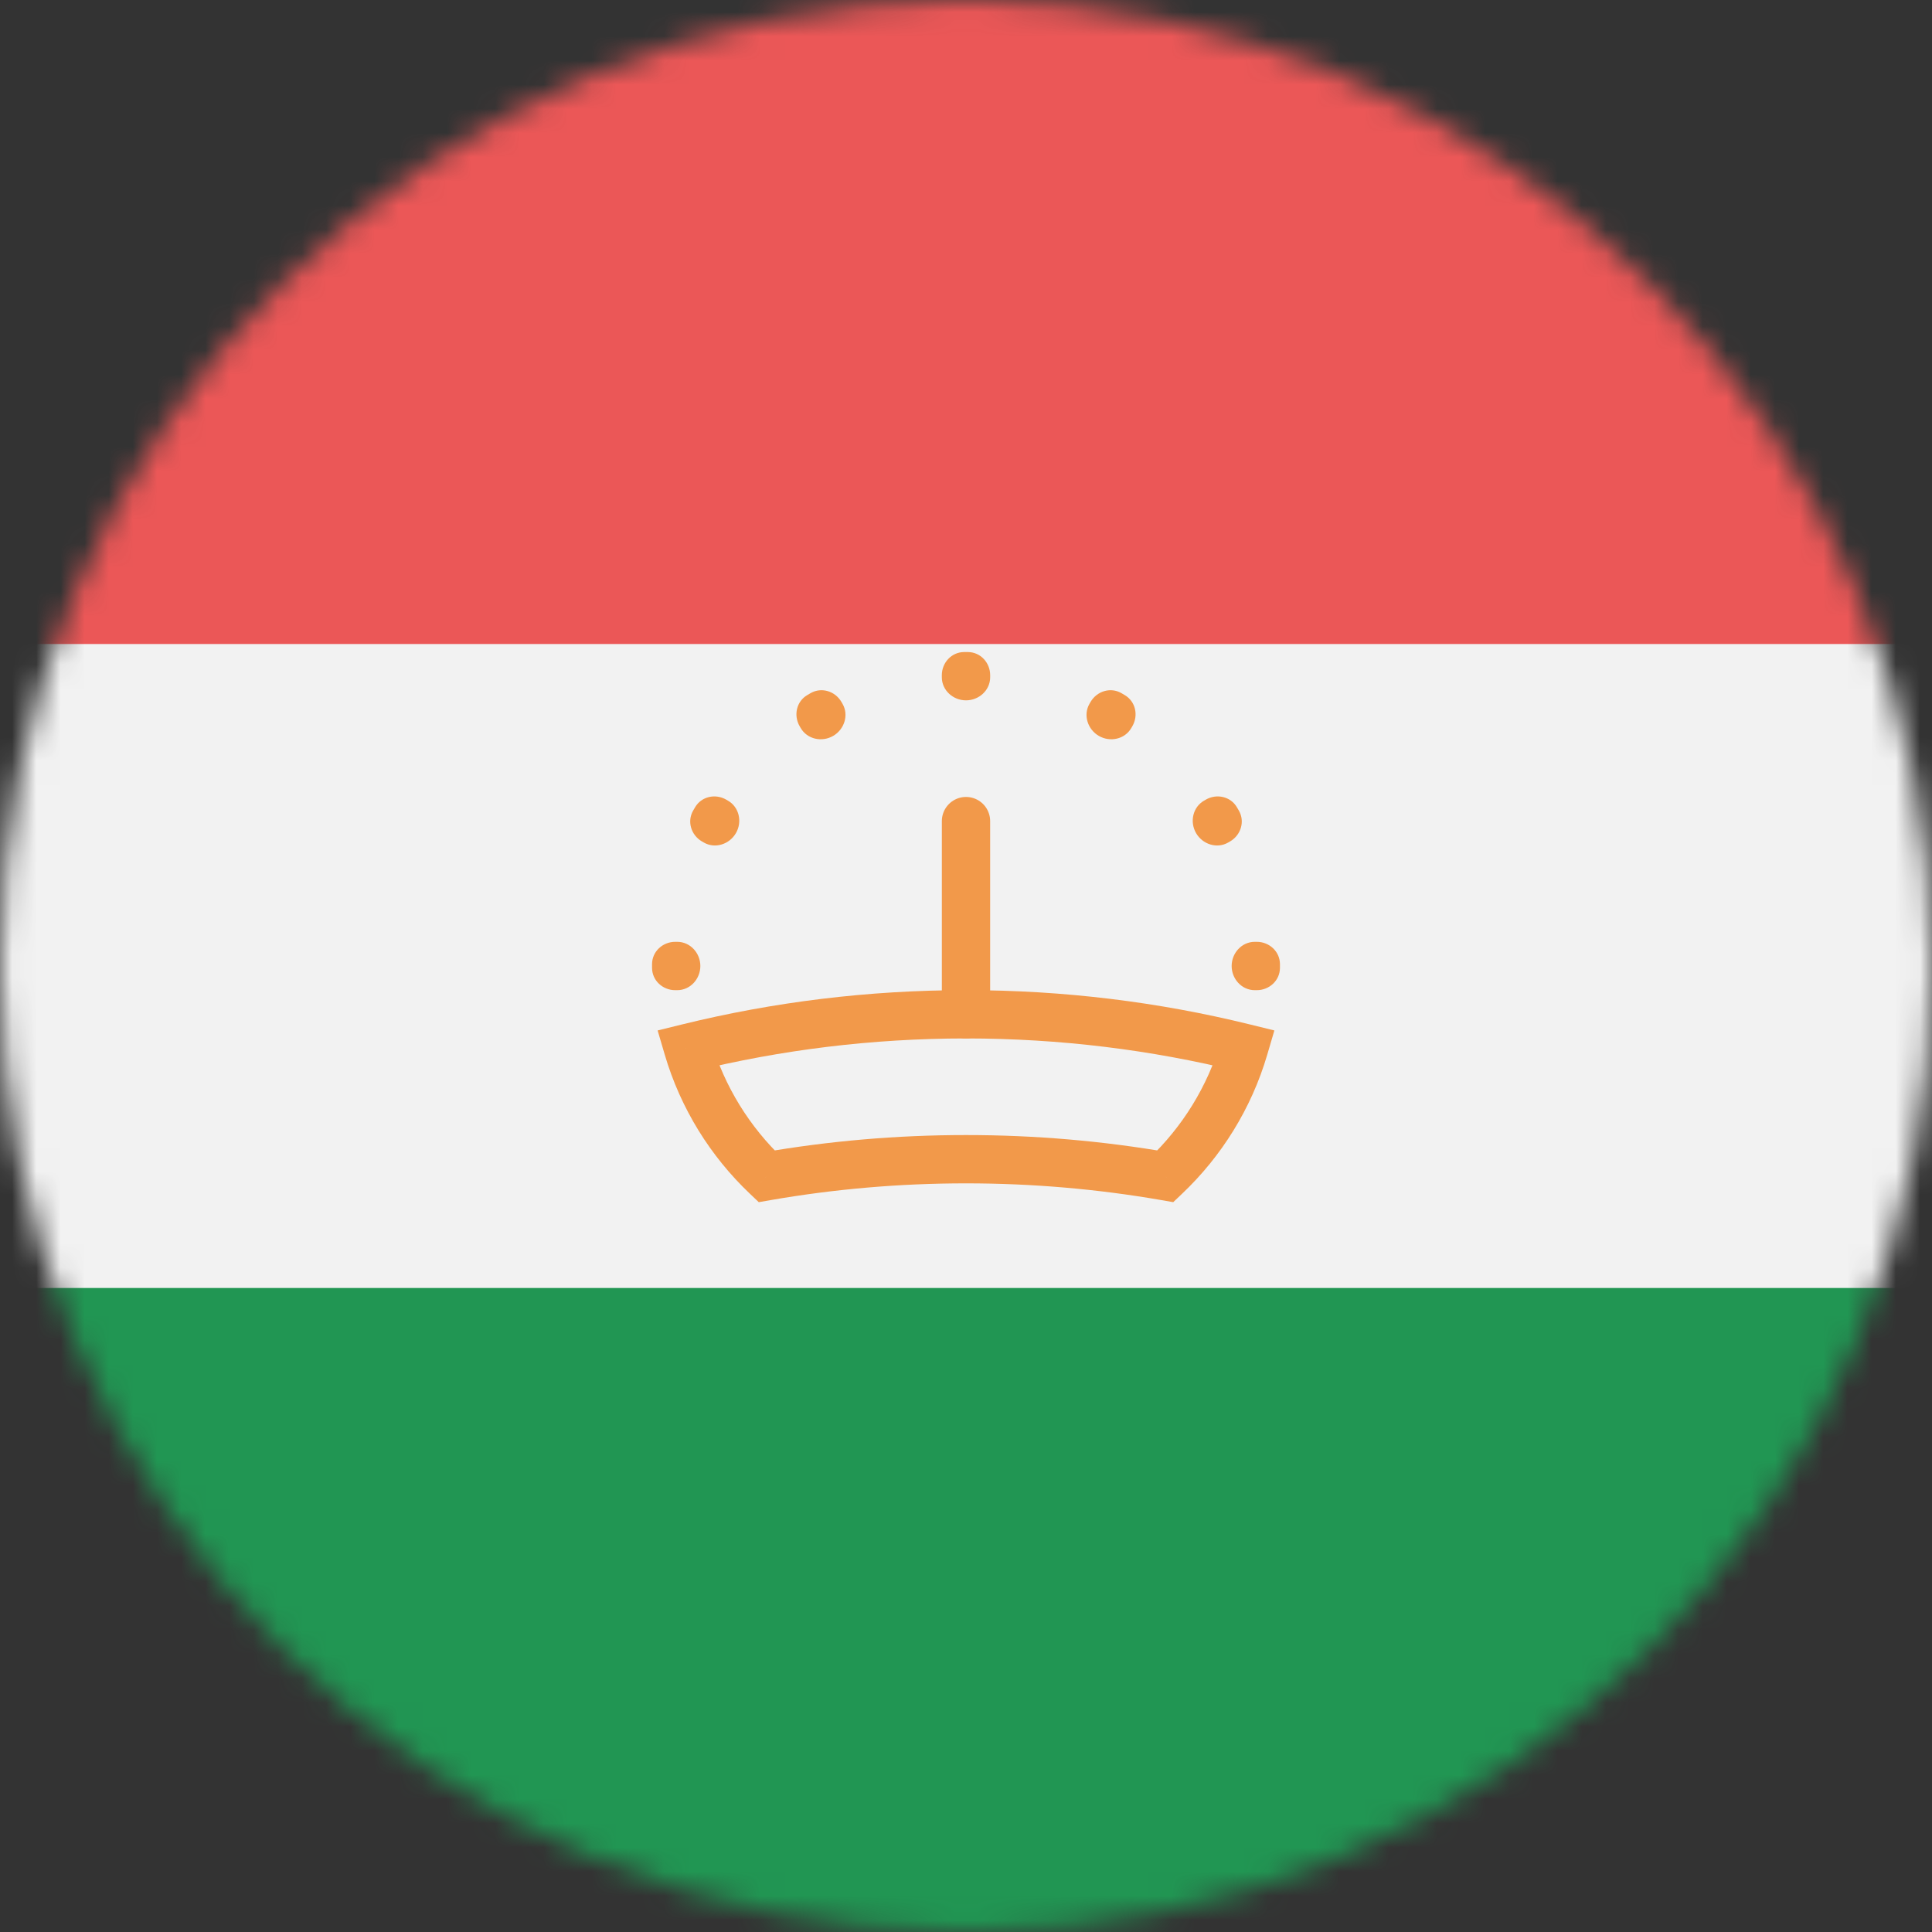 <svg width="80" height="80" viewBox="0 0 80 80" fill="none" xmlns="http://www.w3.org/2000/svg">
  <rect x="0" y="0" width="80" height="80" fill="#333333" stroke="none"/>
  <mask id="mask0" mask-type="alpha" maskUnits="userSpaceOnUse" x="0" y="0" width="80" height="80">
    <circle cx="40" cy="40" r="40" fill="#C4C4C4" />
  </mask>
  <g mask="url(#mask0)">
    <g clip-path="url(#clip0)">
      <path d="M80 0H0V80H80V0Z" fill="#F2F2F2" />
      <path d="M80 0H0V26.667H80V0Z" fill="#EB5757" />
      <path d="M80 53.333H0V80H80V53.333Z" fill="#219653" />
      <path fill-rule="evenodd" clip-rule="evenodd" d="M29 40C29 40.538 28.581 41.001 28.043 41.001L27.958 41.001C27.439 41 27.003 40.6 27 40.081C27 40.054 27 40.027 27 40C27 39.973 27 39.946 27 39.919C27.003 39.4 27.439 39 27.958 38.999L28.043 38.999C28.581 38.999 29 39.462 29 40ZM53 40C53 39.973 53 39.946 53 39.919C52.997 39.4 52.561 39 52.042 38.999L51.957 38.999C51.419 38.999 51 39.462 51 40C51 40.538 51.419 41.001 51.957 41.001L52.042 41.001C52.561 41 52.997 40.6 53 40.081C53 40.054 53 40.027 53 40ZM50.931 34.844C51.381 34.584 51.558 34.02 51.301 33.569C51.274 33.522 51.246 33.474 51.218 33.427C50.956 32.98 50.38 32.852 49.931 33.111L49.856 33.154C49.39 33.423 49.257 34.032 49.527 34.498C49.796 34.963 50.391 35.156 50.857 34.887L50.931 34.844ZM46.889 30.07C47.148 29.62 47.02 29.044 46.573 28.782C46.526 28.754 46.478 28.726 46.431 28.699C45.98 28.442 45.416 28.619 45.156 29.069L45.113 29.143C44.844 29.609 45.037 30.204 45.502 30.473C45.968 30.743 46.577 30.61 46.846 30.144L46.889 30.07ZM40 27C39.973 27 39.946 27 39.919 27C39.4 27.003 39 27.439 38.999 27.958L38.999 28.043C38.999 28.581 39.462 29 40 29C40.538 29 41.001 28.581 41.001 28.043L41.001 27.958C41 27.439 40.6 27.003 40.081 27C40.054 27 40.027 27 40 27ZM30.07 33.111C29.62 32.852 29.044 32.98 28.782 33.427C28.754 33.474 28.726 33.522 28.699 33.569C28.442 34.02 28.619 34.584 29.069 34.844L29.143 34.887C29.609 35.156 30.204 34.963 30.473 34.498C30.743 34.032 30.61 33.423 30.144 33.154L30.07 33.111ZM34.498 30.473C34.032 30.743 33.423 30.61 33.154 30.144L33.111 30.07C32.852 29.62 32.98 29.044 33.427 28.782C33.474 28.754 33.522 28.726 33.569 28.699C34.02 28.442 34.584 28.619 34.844 29.069L34.887 29.143C35.156 29.609 34.963 30.204 34.498 30.473Z" fill="#F2994A" />
      <path d="M31.743 48.708L31.055 49.433L31.419 49.779L31.914 49.693L31.743 48.708ZM28.485 43.39L28.246 42.419L27.231 42.669L27.526 43.672L28.485 43.39ZM51.514 43.39L52.474 43.672L52.769 42.669L51.753 42.419L51.514 43.39ZM48.257 48.708L48.086 49.693L48.581 49.779L48.945 49.433L48.257 48.708ZM32.431 47.982C31.042 46.665 29.998 44.99 29.445 43.108L27.526 43.672C28.181 45.9 29.416 47.879 31.055 49.433L32.431 47.982ZM40 41C35.95 41 32.013 41.492 28.246 42.419L28.724 44.361C32.336 43.472 36.112 43 40 43V41ZM51.753 42.419C47.987 41.492 44.05 41 40 41V43C43.888 43 47.664 43.472 51.275 44.361L51.753 42.419ZM50.555 43.108C50.002 44.99 48.957 46.665 47.569 47.982L48.945 49.433C50.584 47.879 51.819 45.9 52.474 43.672L50.555 43.108ZM40 49C42.758 49 45.46 49.237 48.086 49.693L48.428 47.722C45.689 47.247 42.873 47 40 47V49ZM31.914 49.693C34.54 49.237 37.242 49 40 49V47C37.127 47 34.311 47.247 31.572 47.722L31.914 49.693Z" fill="#F2994A" />
      <path d="M40 34L40 42" stroke="#F2994A" stroke-width="2" stroke-linecap="round" />
    </g>
  </g>
  <defs>
    <clipPath id="clip0">
      <rect width="80" height="80" fill="white" />
    </clipPath>
  </defs>
</svg>